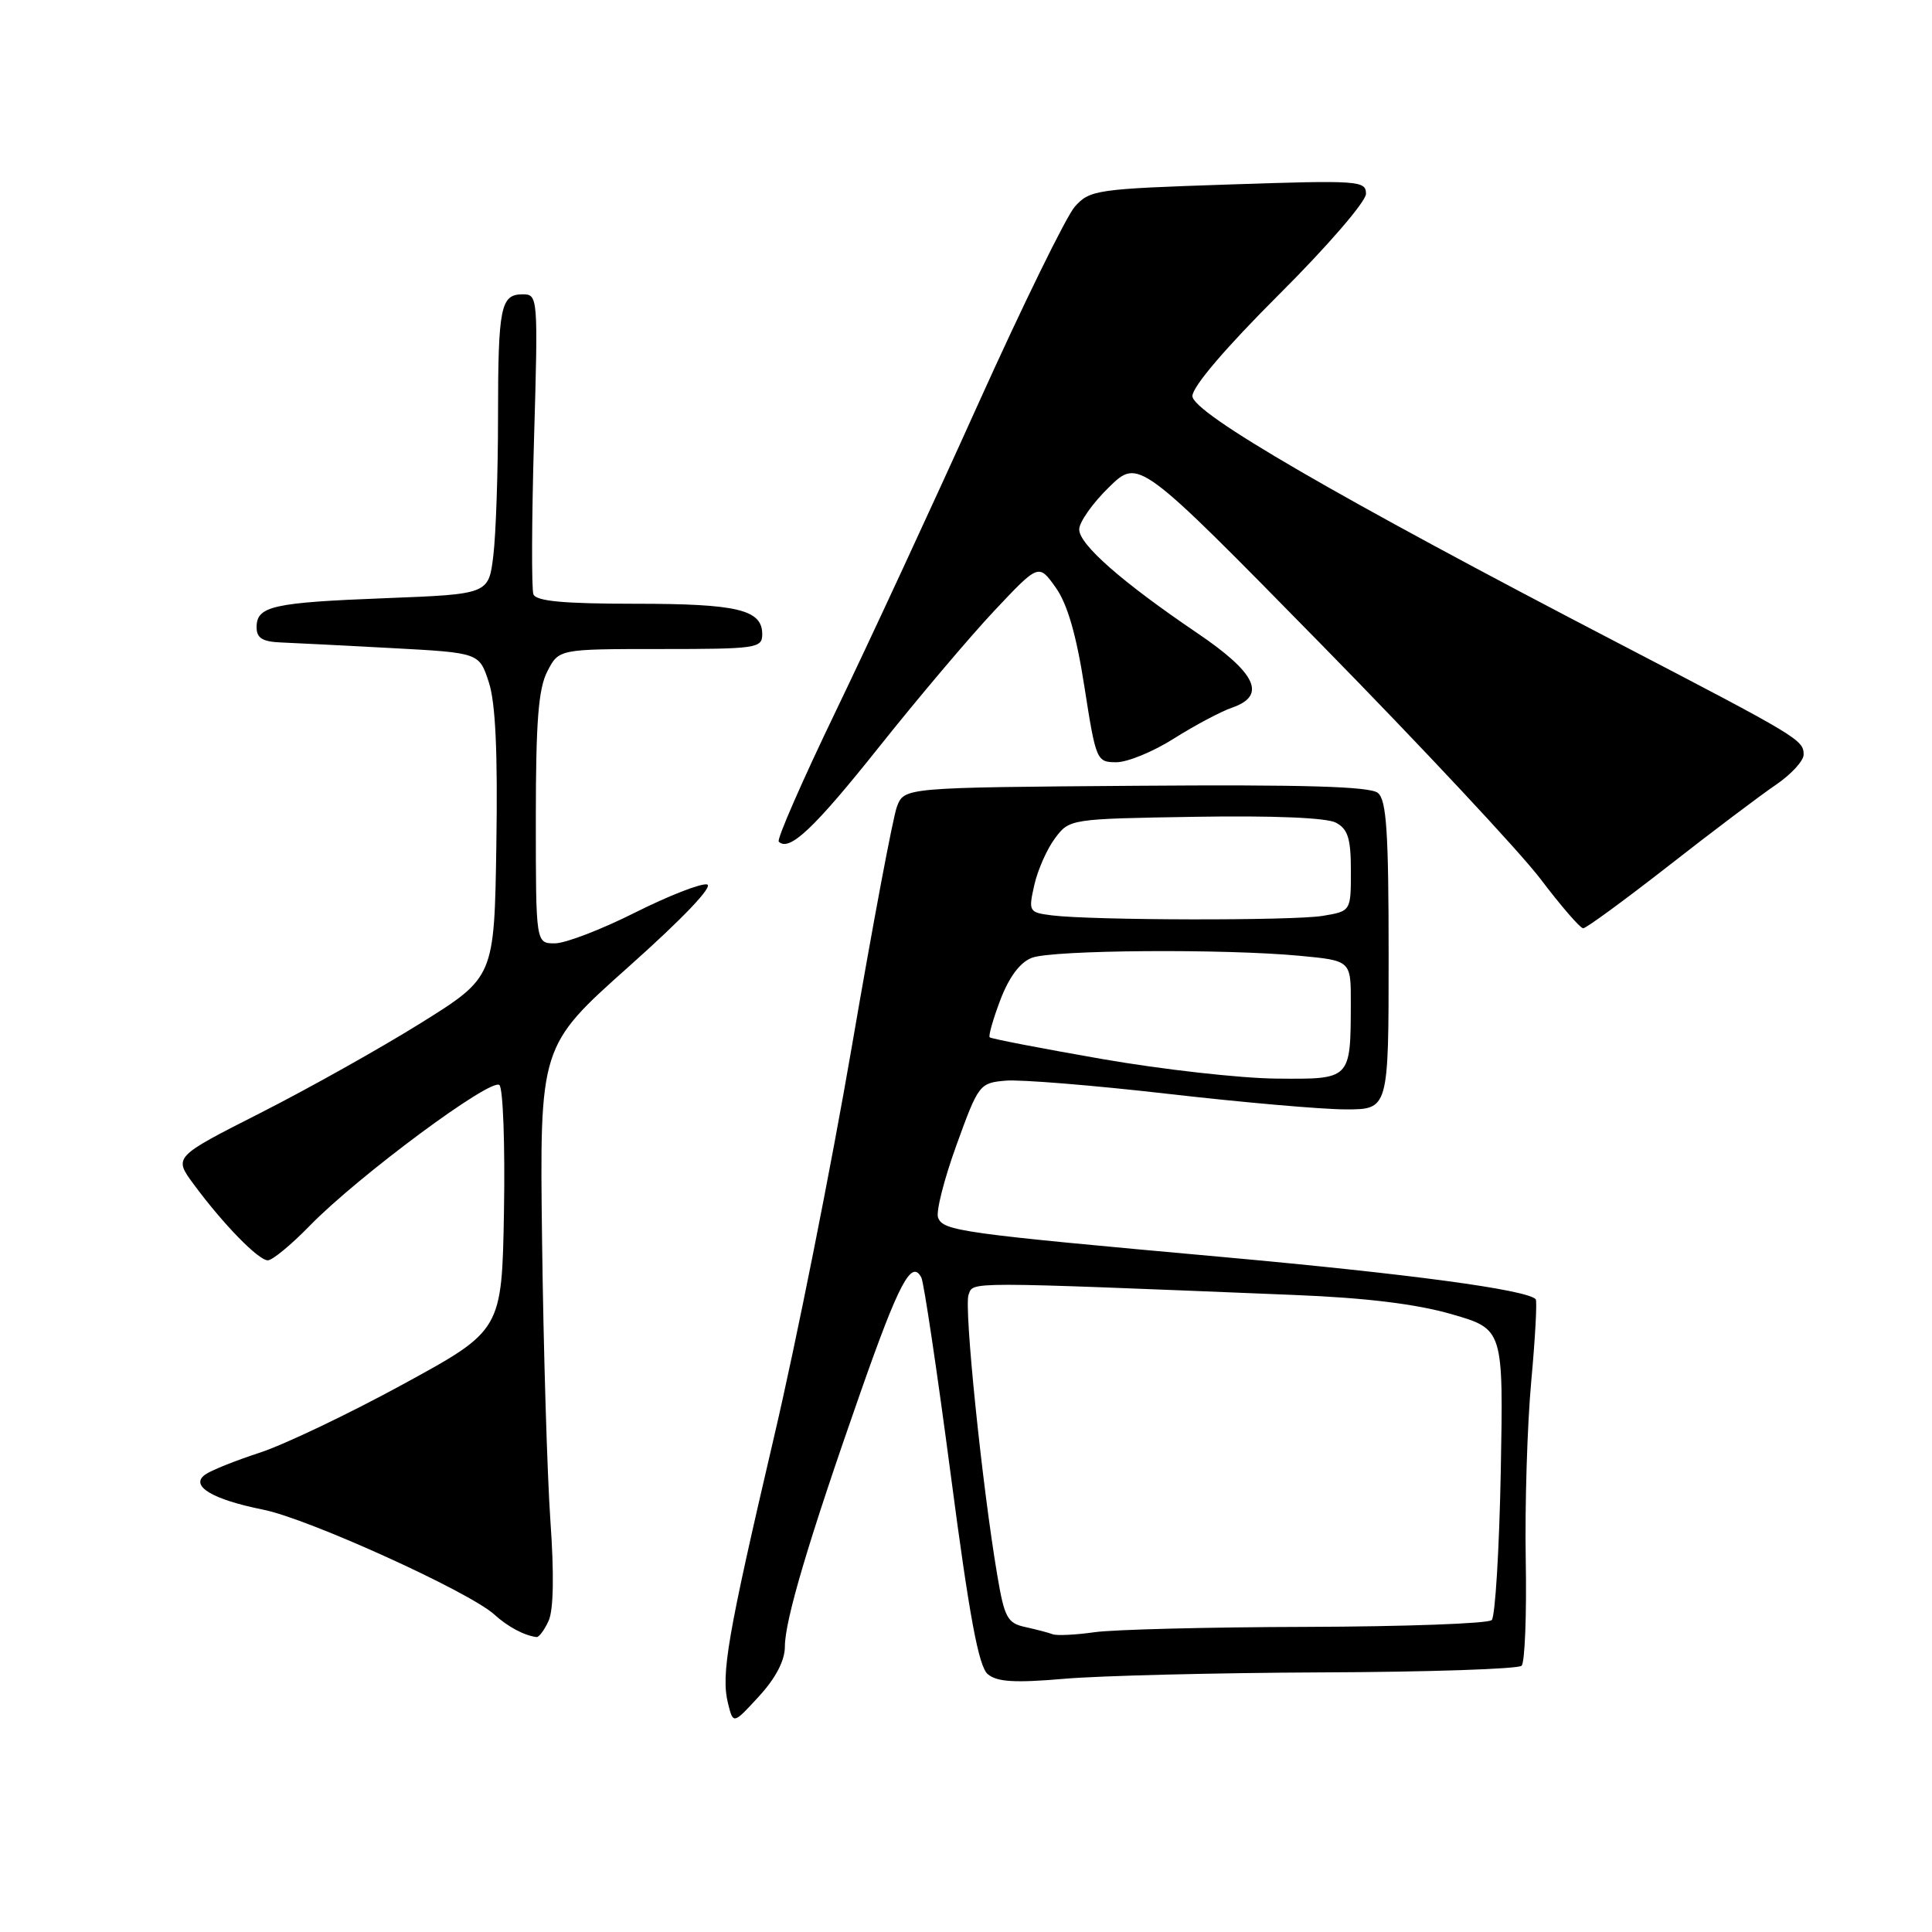 <?xml version="1.0" encoding="UTF-8" standalone="no"?>
<!DOCTYPE svg PUBLIC "-//W3C//DTD SVG 1.1//EN" "http://www.w3.org/Graphics/SVG/1.1/DTD/svg11.dtd" >
<svg xmlns="http://www.w3.org/2000/svg" xmlns:xlink="http://www.w3.org/1999/xlink" version="1.1" viewBox="0 0 256 256">
 <g >
 <path fill="currentColor"
d=" M 104.00 218.19 C 104.00 214.68 107.17 204.03 114.02 184.50 C 119.12 169.96 120.80 166.78 122.09 169.30 C 122.42 169.96 124.18 181.75 125.99 195.50 C 128.46 214.31 129.68 220.83 130.89 221.84 C 132.12 222.87 134.48 223.01 141.00 222.45 C 145.68 222.04 161.05 221.66 175.16 221.60 C 189.28 221.55 201.18 221.15 201.62 220.72 C 202.05 220.28 202.30 213.98 202.17 206.72 C 202.04 199.45 202.37 188.78 202.90 183.01 C 203.43 177.25 203.69 172.36 203.49 172.15 C 202.22 170.88 186.81 168.81 162.00 166.56 C 127.19 163.42 124.98 163.11 124.30 161.34 C 124.00 160.57 125.10 156.24 126.74 151.72 C 129.66 143.66 129.79 143.49 133.29 143.19 C 135.25 143.03 144.91 143.81 154.75 144.94 C 164.59 146.07 175.19 147.00 178.32 147.00 C 184.00 147.00 184.00 147.00 184.00 126.62 C 184.00 110.25 183.72 106.01 182.58 105.07 C 181.55 104.21 172.85 103.95 150.49 104.12 C 119.82 104.35 119.82 104.35 118.85 106.88 C 118.32 108.28 115.65 122.49 112.91 138.46 C 110.17 154.43 105.51 177.85 102.54 190.50 C 96.38 216.85 95.51 221.90 96.47 225.73 C 97.16 228.49 97.16 228.49 100.58 224.76 C 102.79 222.35 104.00 220.03 104.00 218.19 Z  M 72.70 214.75 C 73.35 213.31 73.43 208.53 72.93 201.50 C 72.51 195.45 72.01 178.82 71.83 164.56 C 71.50 138.61 71.50 138.61 83.34 128.06 C 90.53 121.65 94.59 117.38 93.68 117.19 C 92.85 117.03 88.55 118.71 84.11 120.94 C 79.67 123.17 74.91 125.00 73.52 125.00 C 71.00 125.00 71.00 125.00 71.00 108.45 C 71.00 95.57 71.34 91.25 72.53 88.95 C 74.05 86.00 74.05 86.00 87.53 86.00 C 100.25 86.00 101.00 85.89 101.00 84.04 C 101.00 80.78 97.75 80.00 84.15 80.00 C 74.69 80.00 71.04 79.66 70.68 78.75 C 70.42 78.06 70.45 68.84 70.76 58.25 C 71.31 39.33 71.28 39.00 69.27 39.00 C 66.33 39.00 66.00 40.62 65.99 55.33 C 65.99 62.57 65.71 70.80 65.37 73.61 C 64.75 78.73 64.75 78.73 51.13 79.26 C 36.12 79.84 34.00 80.31 34.00 83.11 C 34.00 84.55 34.77 85.03 37.25 85.13 C 39.04 85.20 45.67 85.54 52.00 85.88 C 63.50 86.50 63.50 86.50 64.77 90.40 C 65.66 93.10 65.96 99.67 65.77 111.89 C 65.50 129.48 65.50 129.48 55.76 135.56 C 50.40 138.90 40.84 144.26 34.51 147.47 C 23.00 153.31 23.00 153.31 25.65 156.90 C 29.56 162.20 34.24 167.00 35.49 167.00 C 36.09 167.00 38.59 164.94 41.04 162.42 C 47.42 155.87 65.13 142.73 66.18 143.78 C 66.66 144.26 66.93 151.77 66.78 160.47 C 66.50 176.28 66.50 176.28 53.41 183.42 C 46.21 187.35 37.66 191.43 34.41 192.49 C 31.16 193.55 27.90 194.86 27.16 195.41 C 25.14 196.89 28.14 198.69 34.88 200.04 C 40.86 201.23 62.15 210.90 65.50 213.93 C 67.29 215.56 69.43 216.70 71.09 216.92 C 71.41 216.96 72.14 215.99 72.70 214.75 Z  M 221.06 114.75 C 226.86 110.21 233.27 105.38 235.30 104.00 C 237.33 102.62 238.99 100.82 238.99 99.99 C 239.00 98.05 238.29 97.63 214.50 85.25 C 177.30 65.91 158.01 54.72 158.00 52.48 C 158.00 51.24 162.42 46.06 169.50 39.00 C 175.88 32.64 181.00 26.71 181.00 25.68 C 181.00 23.93 180.05 23.87 162.75 24.45 C 145.31 25.03 144.41 25.16 142.43 27.37 C 141.29 28.65 135.51 40.45 129.58 53.60 C 123.66 66.74 115.18 85.04 110.74 94.25 C 106.30 103.46 102.90 111.24 103.19 111.52 C 104.57 112.90 107.86 109.80 116.47 98.99 C 121.62 92.52 128.49 84.40 131.73 80.95 C 137.63 74.68 137.63 74.68 139.88 77.84 C 141.43 80.01 142.62 84.10 143.69 91.00 C 145.22 100.79 145.31 101.00 147.93 101.00 C 149.40 101.00 152.83 99.59 155.55 97.86 C 158.27 96.14 161.76 94.28 163.30 93.75 C 167.87 92.15 166.46 89.18 158.62 83.87 C 148.66 77.12 143.00 72.15 143.00 70.15 C 143.00 69.19 144.77 66.68 146.93 64.57 C 150.87 60.72 150.87 60.72 175.05 85.36 C 188.34 98.91 201.44 112.92 204.15 116.50 C 206.85 120.07 209.39 123.00 209.78 123.00 C 210.18 123.00 215.25 119.28 221.06 114.75 Z  M 139.50 216.55 C 138.95 216.34 137.31 215.91 135.85 215.59 C 133.49 215.08 133.09 214.34 132.15 208.76 C 130.14 196.92 127.71 173.20 128.34 171.56 C 129.01 169.80 127.33 169.80 171.50 171.59 C 181.03 171.97 187.69 172.79 192.36 174.14 C 199.21 176.12 199.21 176.12 198.86 194.98 C 198.66 205.35 198.12 214.21 197.66 214.67 C 197.21 215.13 186.18 215.53 173.16 215.57 C 160.15 215.60 147.47 215.92 145.00 216.28 C 142.53 216.63 140.05 216.75 139.50 216.55 Z  M 146.00 140.32 C 138.03 138.93 131.34 137.64 131.14 137.45 C 130.95 137.27 131.59 135.03 132.56 132.47 C 133.72 129.44 135.17 127.50 136.74 126.91 C 139.48 125.87 162.20 125.70 172.25 126.65 C 179.00 127.29 179.00 127.29 178.99 132.89 C 178.96 143.09 179.04 143.01 169.13 142.92 C 164.39 142.88 153.97 141.71 146.00 140.32 Z  M 139.37 121.29 C 136.33 120.90 136.26 120.79 137.05 117.27 C 137.50 115.28 138.73 112.49 139.79 111.08 C 141.71 108.51 141.77 108.50 158.38 108.23 C 168.73 108.06 175.79 108.35 177.02 109.01 C 178.61 109.86 179.00 111.11 179.00 115.40 C 179.00 120.74 179.00 120.74 175.25 121.36 C 171.30 122.01 144.71 121.96 139.37 121.29 Z "/>
</g>
</svg>